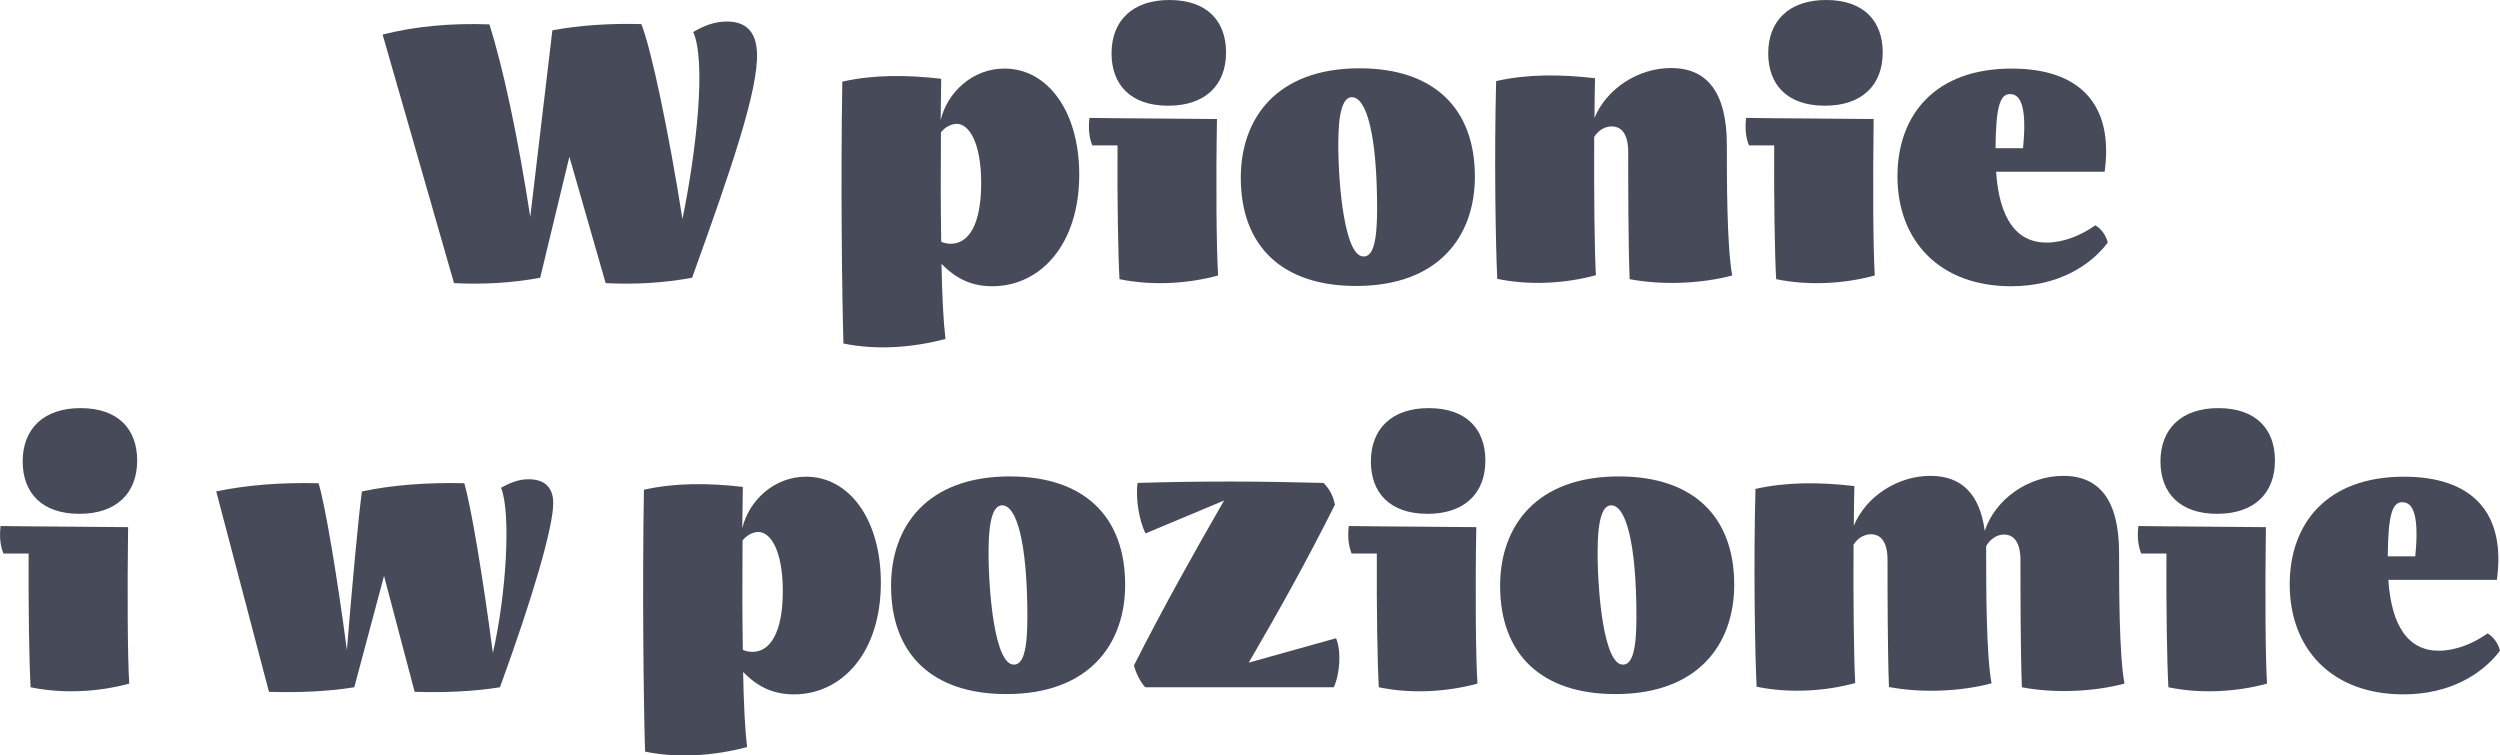 <?xml version="1.0" encoding="utf-8"?>
<!-- Generator: Adobe Illustrator 19.2.1, SVG Export Plug-In . SVG Version: 6.00 Build 0)  -->
<svg version="1.1" xmlns="http://www.w3.org/2000/svg" xmlns:xlink="http://www.w3.org/1999/xlink" x="0px" y="0px"
	 viewBox="0 0 882.1 266.5" enable-background="new 0 0 882.1 266.5" xml:space="preserve">
<g id="Layer_1">
	<g>
		<path fill="#474A59" d="M244.2,98c-10.3,1.9-20.4,2.4-30.5,1.9l-12.8-44.6L190.6,98c-10.2,1.9-20.4,2.4-30.4,1.9l-25.2-87.7
			c11.3-2.9,24.1-4.1,37.7-3.6c4.8,15.4,9.8,38.3,14.4,67.9l7.8-65.8c9.7-1.8,20.3-2.5,31.4-2.2c3.5,8.8,9.7,38.3,14.5,68.8
			c5-24.5,8.4-55.7,3.8-66c4-2.4,7.8-3.7,11.9-3.7c6.7,0,10.3,3.6,10.6,11C267.6,31.6,258.3,58.9,244.2,98z"/>
		<path fill="#474A59" d="M380.8,61.6c0,24.7-13.7,39.4-30.7,39.4c-7.1,0-12.6-2.5-17.9-7.9c0.2,11.3,0.7,20.8,1.4,26.5
			c-11.8,3.1-24.4,4-36,1.6c-0.5-16.6-1-57.4-0.4-92.4c11.2-2.5,22.8-2.4,34.9-1c-0.1,4.7-0.1,9.6-0.2,14.6
			c2.3-9.8,11.3-18.2,22.4-18.2C369.5,24.1,380.8,39.1,380.8,61.6z M346.2,64.6c0-14.5-4.4-20.9-8.6-20.9c-2,0-4.2,1.2-5.6,3
			c-0.1,13-0.1,26.5,0.1,38.6c1.1,0.5,2.2,0.7,3.4,0.7C341.6,86,346.2,79.6,346.2,64.6z"/>
		<path fill="#474A59" d="M429.8,97.2c-10.6,2.9-23.2,3.7-34.8,1.3c-0.5-8.9-0.8-27.6-0.7-47.2h-8.9c-1.2-3-1.4-6.2-1-9.7
			c12.8,0.2,28.1,0.2,45,0.4C429,64.3,429.2,87.6,429.8,97.2z M392.2,18.8c0-11.5,7.4-18.8,20.4-18.8c13.3,0,20,7.4,20,18.5
			c0,11.6-7.4,18.8-20.4,18.8C398.9,37.3,392.2,29.9,392.2,18.8z"/>
		<path fill="#474A59" d="M479.7,24.1c26.3,0,40.7,14.2,40.7,38.2c0,21-12.7,38.6-41.9,38.6c-26.3,0-40.7-14.2-40.7-38.2
			C437.8,41.8,450.4,24.1,479.7,24.1z M485.9,73.8c0-26.5-3.8-39.5-8.9-39.5c-3.2,0-4.8,5.4-4.8,16.4c0,15.1,2.3,39.8,8.9,39.8
			C484.5,90.6,485.9,85.1,485.9,73.8z"/>
		<path fill="#474A59" d="M611.2,97.2c-10.9,2.9-24.6,3.5-36.2,1.3c-0.5-13.2-0.5-34.4-0.5-44.8c0-6.5-2.4-9.1-5.9-9.1
			c-2.3,0-4.7,1.4-6.1,3.7c-0.1,19.8,0.1,40.1,0.6,48.8c-10.6,2.9-23.2,3.7-34.8,1.3c-0.6-12.5-1.1-43.3-0.4-69.8
			c11.2-2.5,22.8-2.4,34.9-1c-0.1,4.4-0.2,9.1-0.2,14c4.3-10.4,15.5-17.6,27-17.6c12.7,0,19.7,8.5,19.7,27.2
			C609.3,63.1,609.3,87,611.2,97.2z"/>
		<path fill="#474A59" d="M661.5,97.2c-10.6,2.9-23.2,3.7-34.8,1.3c-0.5-8.9-0.8-27.6-0.7-47.2h-8.9c-1.2-3-1.4-6.2-1-9.7
			c12.8,0.2,28.1,0.2,45,0.4C660.8,64.3,660.9,87.6,661.5,97.2z M623.9,18.8c0-11.5,7.4-18.8,20.4-18.8c13.3,0,20,7.4,20,18.5
			c0,11.6-7.4,18.8-20.4,18.8C630.6,37.3,623.9,29.9,623.9,18.8z"/>
		<path fill="#474A59" d="M743.7,85.6c-6.2,8.2-17.6,15.4-34.1,15.4c-25.2,0-40.1-16-40.1-38.8c0-21.5,13.1-38,40.3-38
			c23.8,0,36.1,12.4,32.8,36.4h-38.3c1.1,16.4,7.1,25,17.8,25c5.8,0,12-2.4,17.2-6.1C741.3,80.6,743.1,83,743.7,85.6z M704.1,52.3
			h9.7c1.7-16.9-1.8-19.1-4.6-19.1C705.9,33.2,704.2,37,704.1,52.3z"/>
		<path fill="#474A59" d="M45.6,241.2c-10.6,2.9-23.2,3.7-34.8,1.3c-0.5-8.9-0.8-27.6-0.7-47.2H1.2c-1.2-3-1.4-6.2-1-9.7
			c12.8,0.2,28.1,0.2,45,0.4C44.9,208.3,45,231.6,45.6,241.2z M8,162.8c0-11.5,7.4-18.8,20.4-18.8c13.3,0,20,7.4,20,18.5
			c0,11.6-7.4,18.8-20.4,18.8C14.8,181.3,8,173.9,8,162.8z"/>
		<path fill="#474A59" d="M195.2,177.5c0,8.5-7.2,33.2-18.8,65c-10.2,1.6-20.2,1.9-30.1,1.6l-10.8-40.9L125,242.5
			c-10.2,1.6-20.2,1.9-30.1,1.6l-18.6-70.7c10.8-2.3,23-3.2,36.1-2.9c2.3,7.4,6.6,33.1,10,58.9c1.9-23.6,4.2-48.1,5.3-56
			c10.8-2.3,23-3.2,36.1-2.9c2.3,7.4,6.7,33.8,10.1,59.9c4.7-20.4,6.5-49.3,2.9-58.3c3.4-1.9,6.4-3,9.7-3
			C192.2,169.1,195.2,172,195.2,177.5z"/>
		<path fill="#474A59" d="M310.8,205.6c0,24.7-13.7,39.4-30.7,39.4c-7.1,0-12.6-2.5-17.9-7.9c0.2,11.3,0.7,20.8,1.4,26.5
			c-11.8,3.1-24.4,4-36,1.6c-0.5-16.6-1-57.4-0.4-92.4c11.2-2.5,22.8-2.4,34.9-1c-0.1,4.7-0.1,9.6-0.2,14.6
			c2.3-9.8,11.3-18.2,22.4-18.2C299.5,168.1,310.8,183.1,310.8,205.6z M276.2,208.6c0-14.5-4.4-20.9-8.6-20.9c-2,0-4.2,1.2-5.6,3
			c-0.1,13-0.1,26.5,0.1,38.6c1.1,0.5,2.2,0.7,3.4,0.7C271.5,230,276.2,223.6,276.2,208.6z"/>
		<path fill="#474A59" d="M356.3,168.1c26.3,0,40.7,14.2,40.7,38.2c0,21-12.7,38.6-41.9,38.6c-26.3,0-40.7-14.2-40.7-38.2
			C314.4,185.8,327,168.1,356.3,168.1z M362.5,217.8c0-26.5-3.8-39.5-8.9-39.5c-3.2,0-4.8,5.4-4.8,16.4c0,15.1,2.3,39.8,8.9,39.8
			C361.1,234.6,362.5,229.1,362.5,217.8z"/>
		<path fill="#474A59" d="M470.6,242.5h-66.5c-1.8-1.9-3.4-5.3-4-7.7c10-19.8,20.8-39.1,31.8-58.2l-27.7,11.6
			c-2.3-4.4-3.6-12.7-2.8-17.8c22.1-0.7,43.9-0.6,65.6,0c2,2,3.5,4.7,4,7.7c-9.5,19-19.7,37.4-30.4,55.7l30.8-8.6
			C473.4,229.8,472.7,238.1,470.6,242.5z"/>
		<path fill="#474A59" d="M521.3,241.2c-10.6,2.9-23.2,3.7-34.8,1.3c-0.5-8.9-0.8-27.6-0.7-47.2h-8.9c-1.2-3-1.4-6.2-1-9.7
			c12.8,0.2,28.1,0.2,45,0.4C520.5,208.3,520.7,231.6,521.3,241.2z M483.7,162.8c0-11.5,7.4-18.8,20.4-18.8c13.3,0,20,7.4,20,18.5
			c0,11.6-7.4,18.8-20.4,18.8C490.4,181.3,483.7,173.9,483.7,162.8z"/>
		<path fill="#474A59" d="M571.2,168.1c26.3,0,40.7,14.2,40.7,38.2c0,21-12.7,38.6-41.9,38.6c-26.3,0-40.7-14.2-40.7-38.2
			C529.3,185.8,541.9,168.1,571.2,168.1z M577.4,217.8c0-26.5-3.8-39.5-8.9-39.5c-3.2,0-4.8,5.4-4.8,16.4c0,15.1,2.3,39.8,8.9,39.8
			C576,234.6,577.4,229.1,577.4,217.8z"/>
		<path fill="#474A59" d="M749.6,241.2c-10.9,2.9-24.6,3.5-36.2,1.3c-0.5-13.2-0.5-34.4-0.5-44.8c0-6.5-2.4-9.1-5.9-9.1
			c-2.4,0-4.9,1.7-6.2,4.1v2.6c0,11.8,0,35.6,1.9,45.8c-10.9,2.9-24.6,3.5-36.2,1.3c-0.5-13.2-0.5-34.4-0.5-44.8
			c0-6.5-2.4-9.1-5.9-9.1c-2.3,0-4.7,1.4-6.1,3.7c-0.1,19.8,0.1,40.1,0.6,48.8c-10.6,2.9-23.2,3.7-34.8,1.3
			c-0.6-12.5-1.1-43.3-0.4-69.8c11.2-2.5,22.8-2.4,34.9-1c-0.1,4.4-0.2,9.1-0.2,14c4.3-10.4,15.5-17.6,27-17.6
			c10.8,0,17.4,6.1,19.2,19.4c3.8-11.4,15.6-19.4,27.7-19.4c12.7,0,19.7,8.5,19.7,27.2C747.7,207.1,747.7,231,749.6,241.2z"/>
		<path fill="#474A59" d="M799.9,241.2c-10.6,2.9-23.2,3.7-34.8,1.3c-0.5-8.9-0.8-27.6-0.7-47.2h-8.9c-1.2-3-1.4-6.2-1-9.7
			c12.8,0.2,28.1,0.2,45,0.4C799.2,208.3,799.3,231.6,799.9,241.2z M762.3,162.8c0-11.5,7.4-18.8,20.4-18.8c13.3,0,20,7.4,20,18.5
			c0,11.6-7.4,18.8-20.4,18.8C769.1,181.3,762.3,173.9,762.3,162.8z"/>
		<path fill="#474A59" d="M882.1,229.6c-6.2,8.2-17.6,15.4-34.1,15.4c-25.2,0-40.1-16-40.1-38.8c0-21.5,13.1-38,40.3-38
			c23.8,0,36.1,12.4,32.8,36.4h-38.3c1.1,16.4,7.1,25,17.8,25c5.8,0,12-2.4,17.2-6.1C879.7,224.6,881.5,227,882.1,229.6z
			 M842.5,196.3h9.7c1.7-16.9-1.8-19.1-4.6-19.1C844.3,177.2,842.6,181,842.5,196.3z"/>
	</g>
</g>
<g id="Layer_2">
</g>
</svg>
